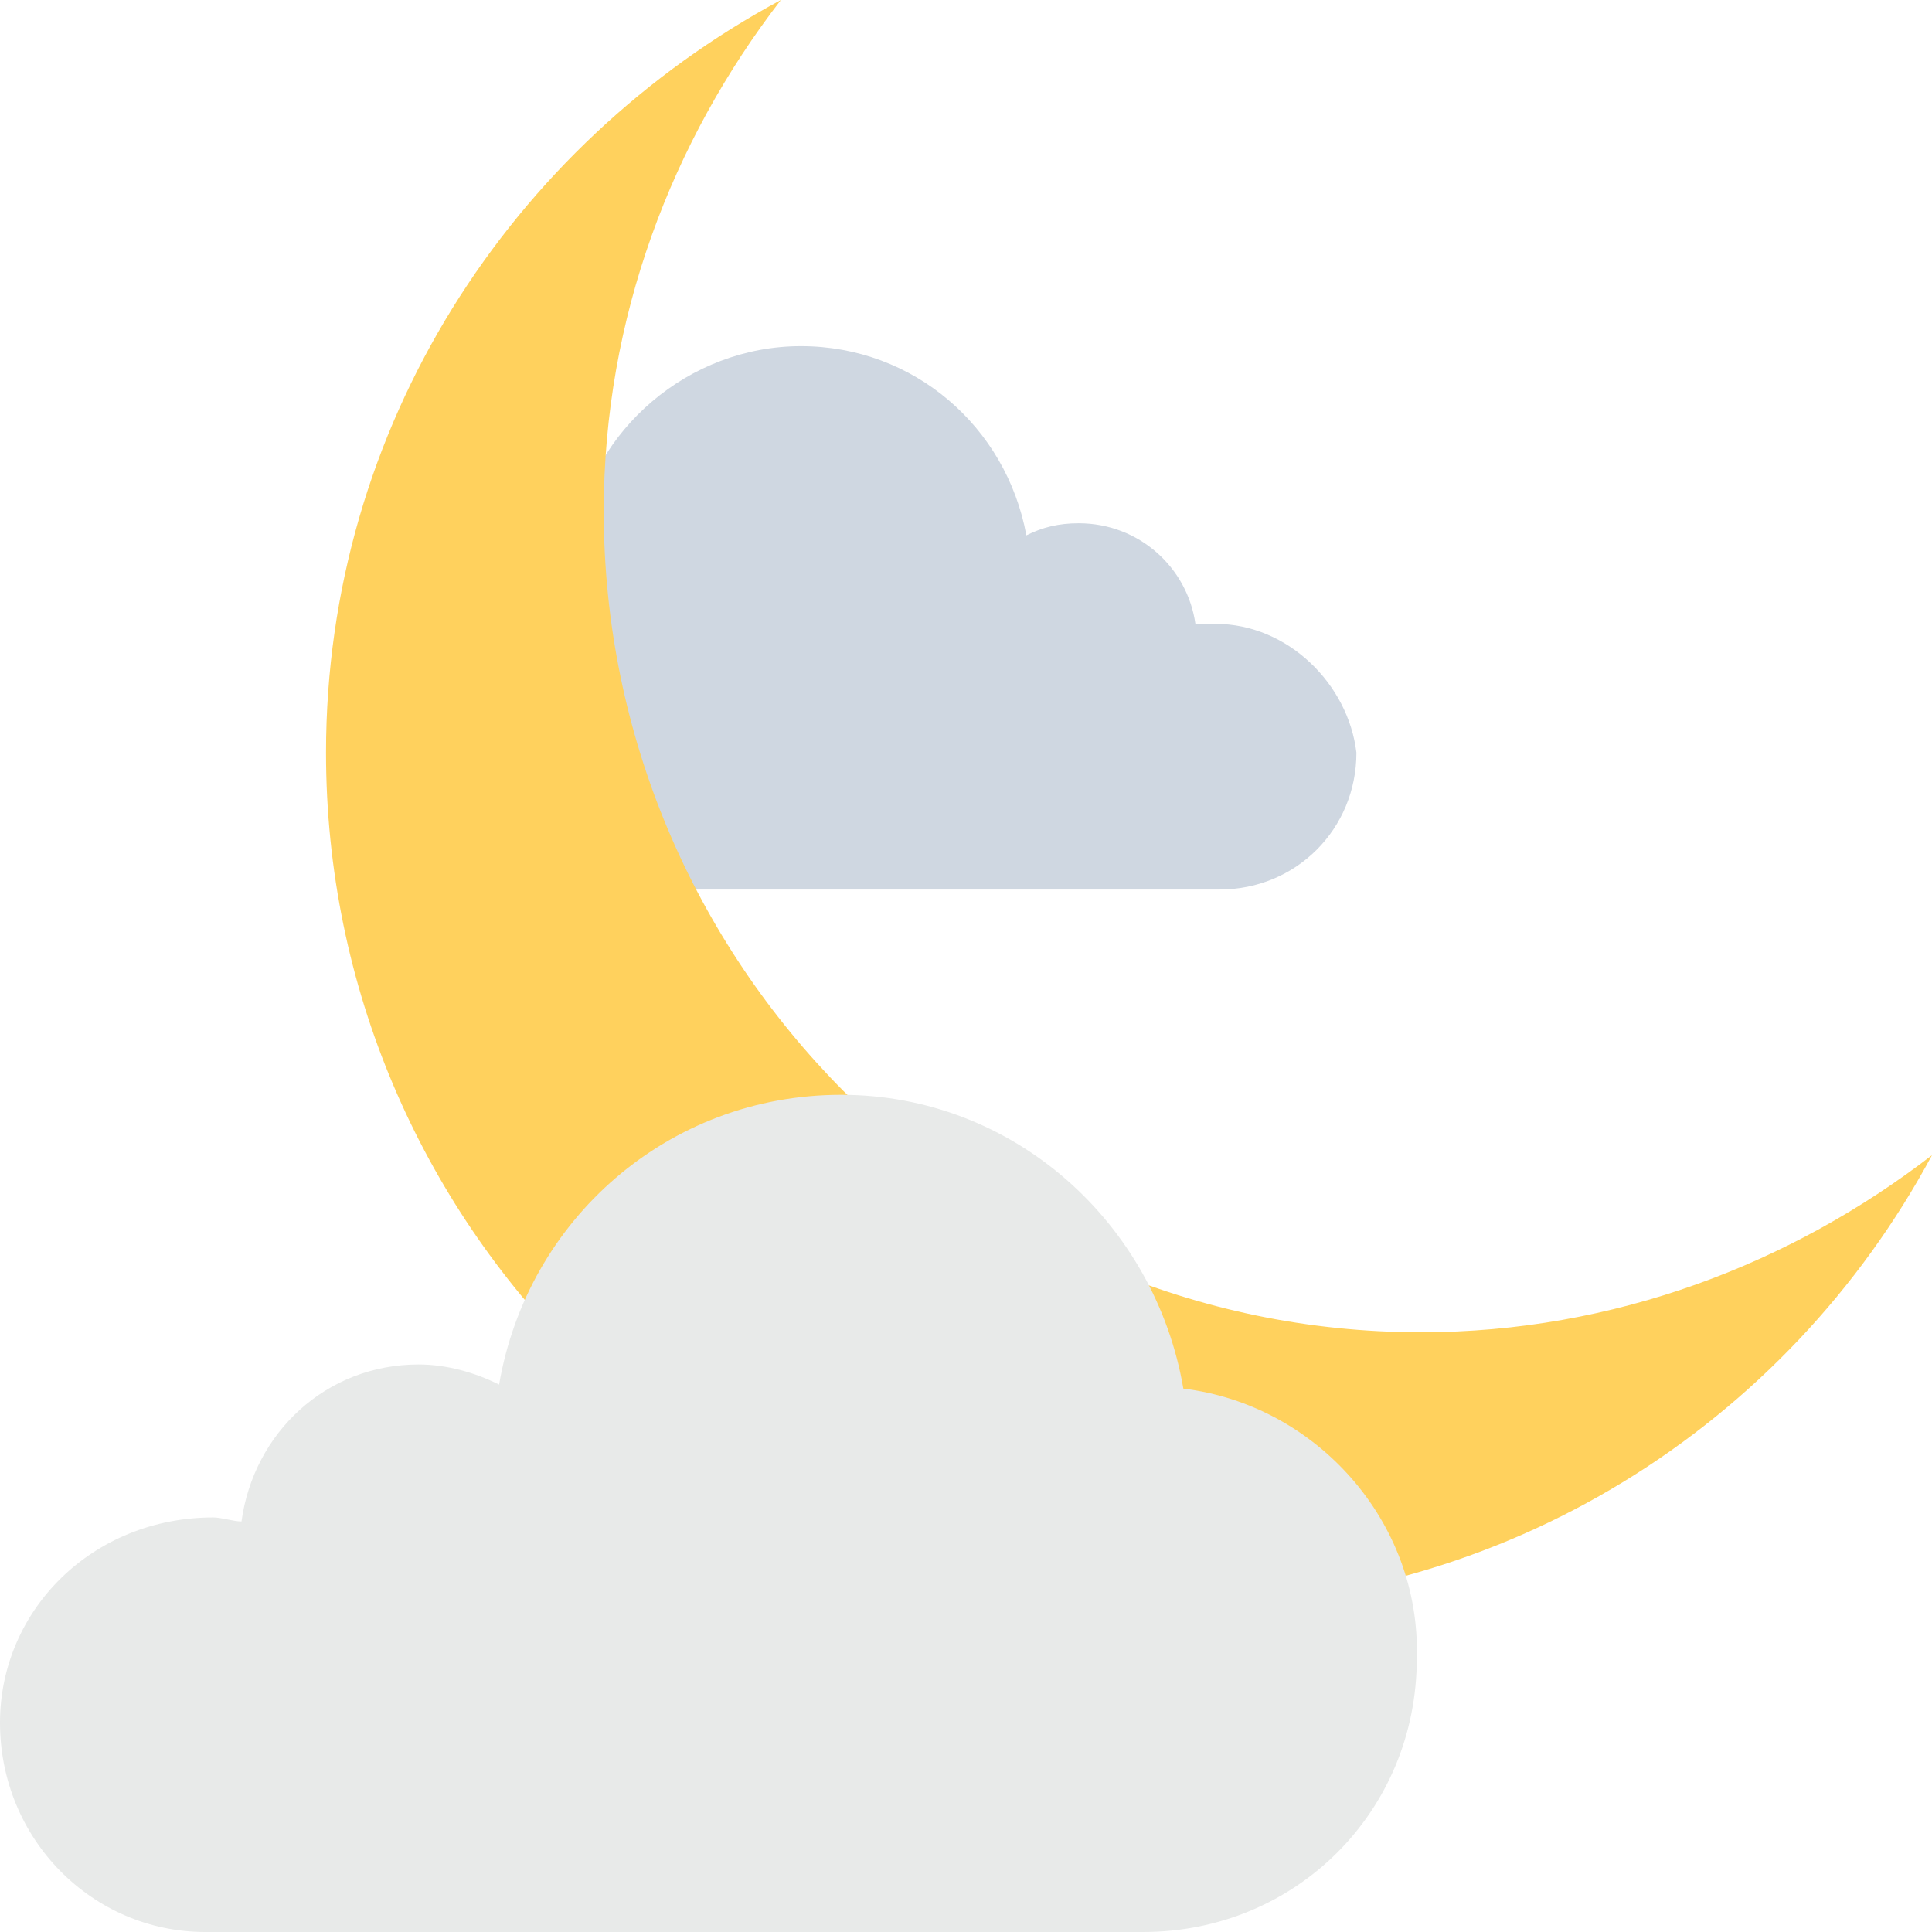 <?xml version="1.0" encoding="utf-8"?>
<!-- Generator: Adobe Illustrator 18.0.0, SVG Export Plug-In . SVG Version: 6.00 Build 0)  -->
<!DOCTYPE svg PUBLIC "-//W3C//DTD SVG 1.1//EN" "http://www.w3.org/Graphics/SVG/1.1/DTD/svg11.dtd">
<svg version="1.1" id="Layer_1" xmlns="http://www.w3.org/2000/svg" xmlns:xlink="http://www.w3.org/1999/xlink" x="0px" y="0px"
	 viewBox="0 0 48 48" enable-background="new 0 0 48 48" xml:space="preserve">
<g>
	<g>
		<path fill="#CFD7E1" d="M30.2,15.5c-0.2,0-0.3,0-0.5,0c-0.2-1.4-1.4-2.5-2.9-2.5c-0.5,0-0.9,0.1-1.3,0.3c-0.5-2.7-2.8-4.7-5.6-4.7
			c-2.8,0-5.2,2.1-5.6,4.7c-2.2,0.3-3.8,2.2-3.8,4.4c0,2.5,2,4.4,4.5,4.4h15.3c1.9,0,3.4-1.5,3.4-3.4C33.5,17,32,15.5,30.2,15.5z"/>
		<path fill="#FFD15D" d="M35.3,33.1C24.1,33.1,15,23.9,15,12.7c0-4.8,1.7-9.2,4.4-12.7C12.7,3.6,8.1,10.6,8.1,18.7
			c0,11.7,9.5,21.2,21.2,21.2c8.1,0,15.1-4.5,18.7-11.2C44.5,31.4,40.1,33.1,35.3,33.1z"/>
		<path fill="#E8EAE9" d="M29.4,34.5c-0.7-4.1-4.2-7.3-8.5-7.3c-4.3,0-7.8,3.1-8.5,7.2c-0.6-0.3-1.3-0.5-2-0.5
			c-2.3,0-4.1,1.7-4.4,3.9c-0.2,0-0.5-0.1-0.7-0.1C2.3,37.7,0,40,0,42.8C0,45.7,2.3,48,5.1,48h23.3c3.8,0,6.8-3,6.8-6.8
			C35.3,37.8,32.7,34.9,29.4,34.5z"/>
	</g>
</g>
</svg>
